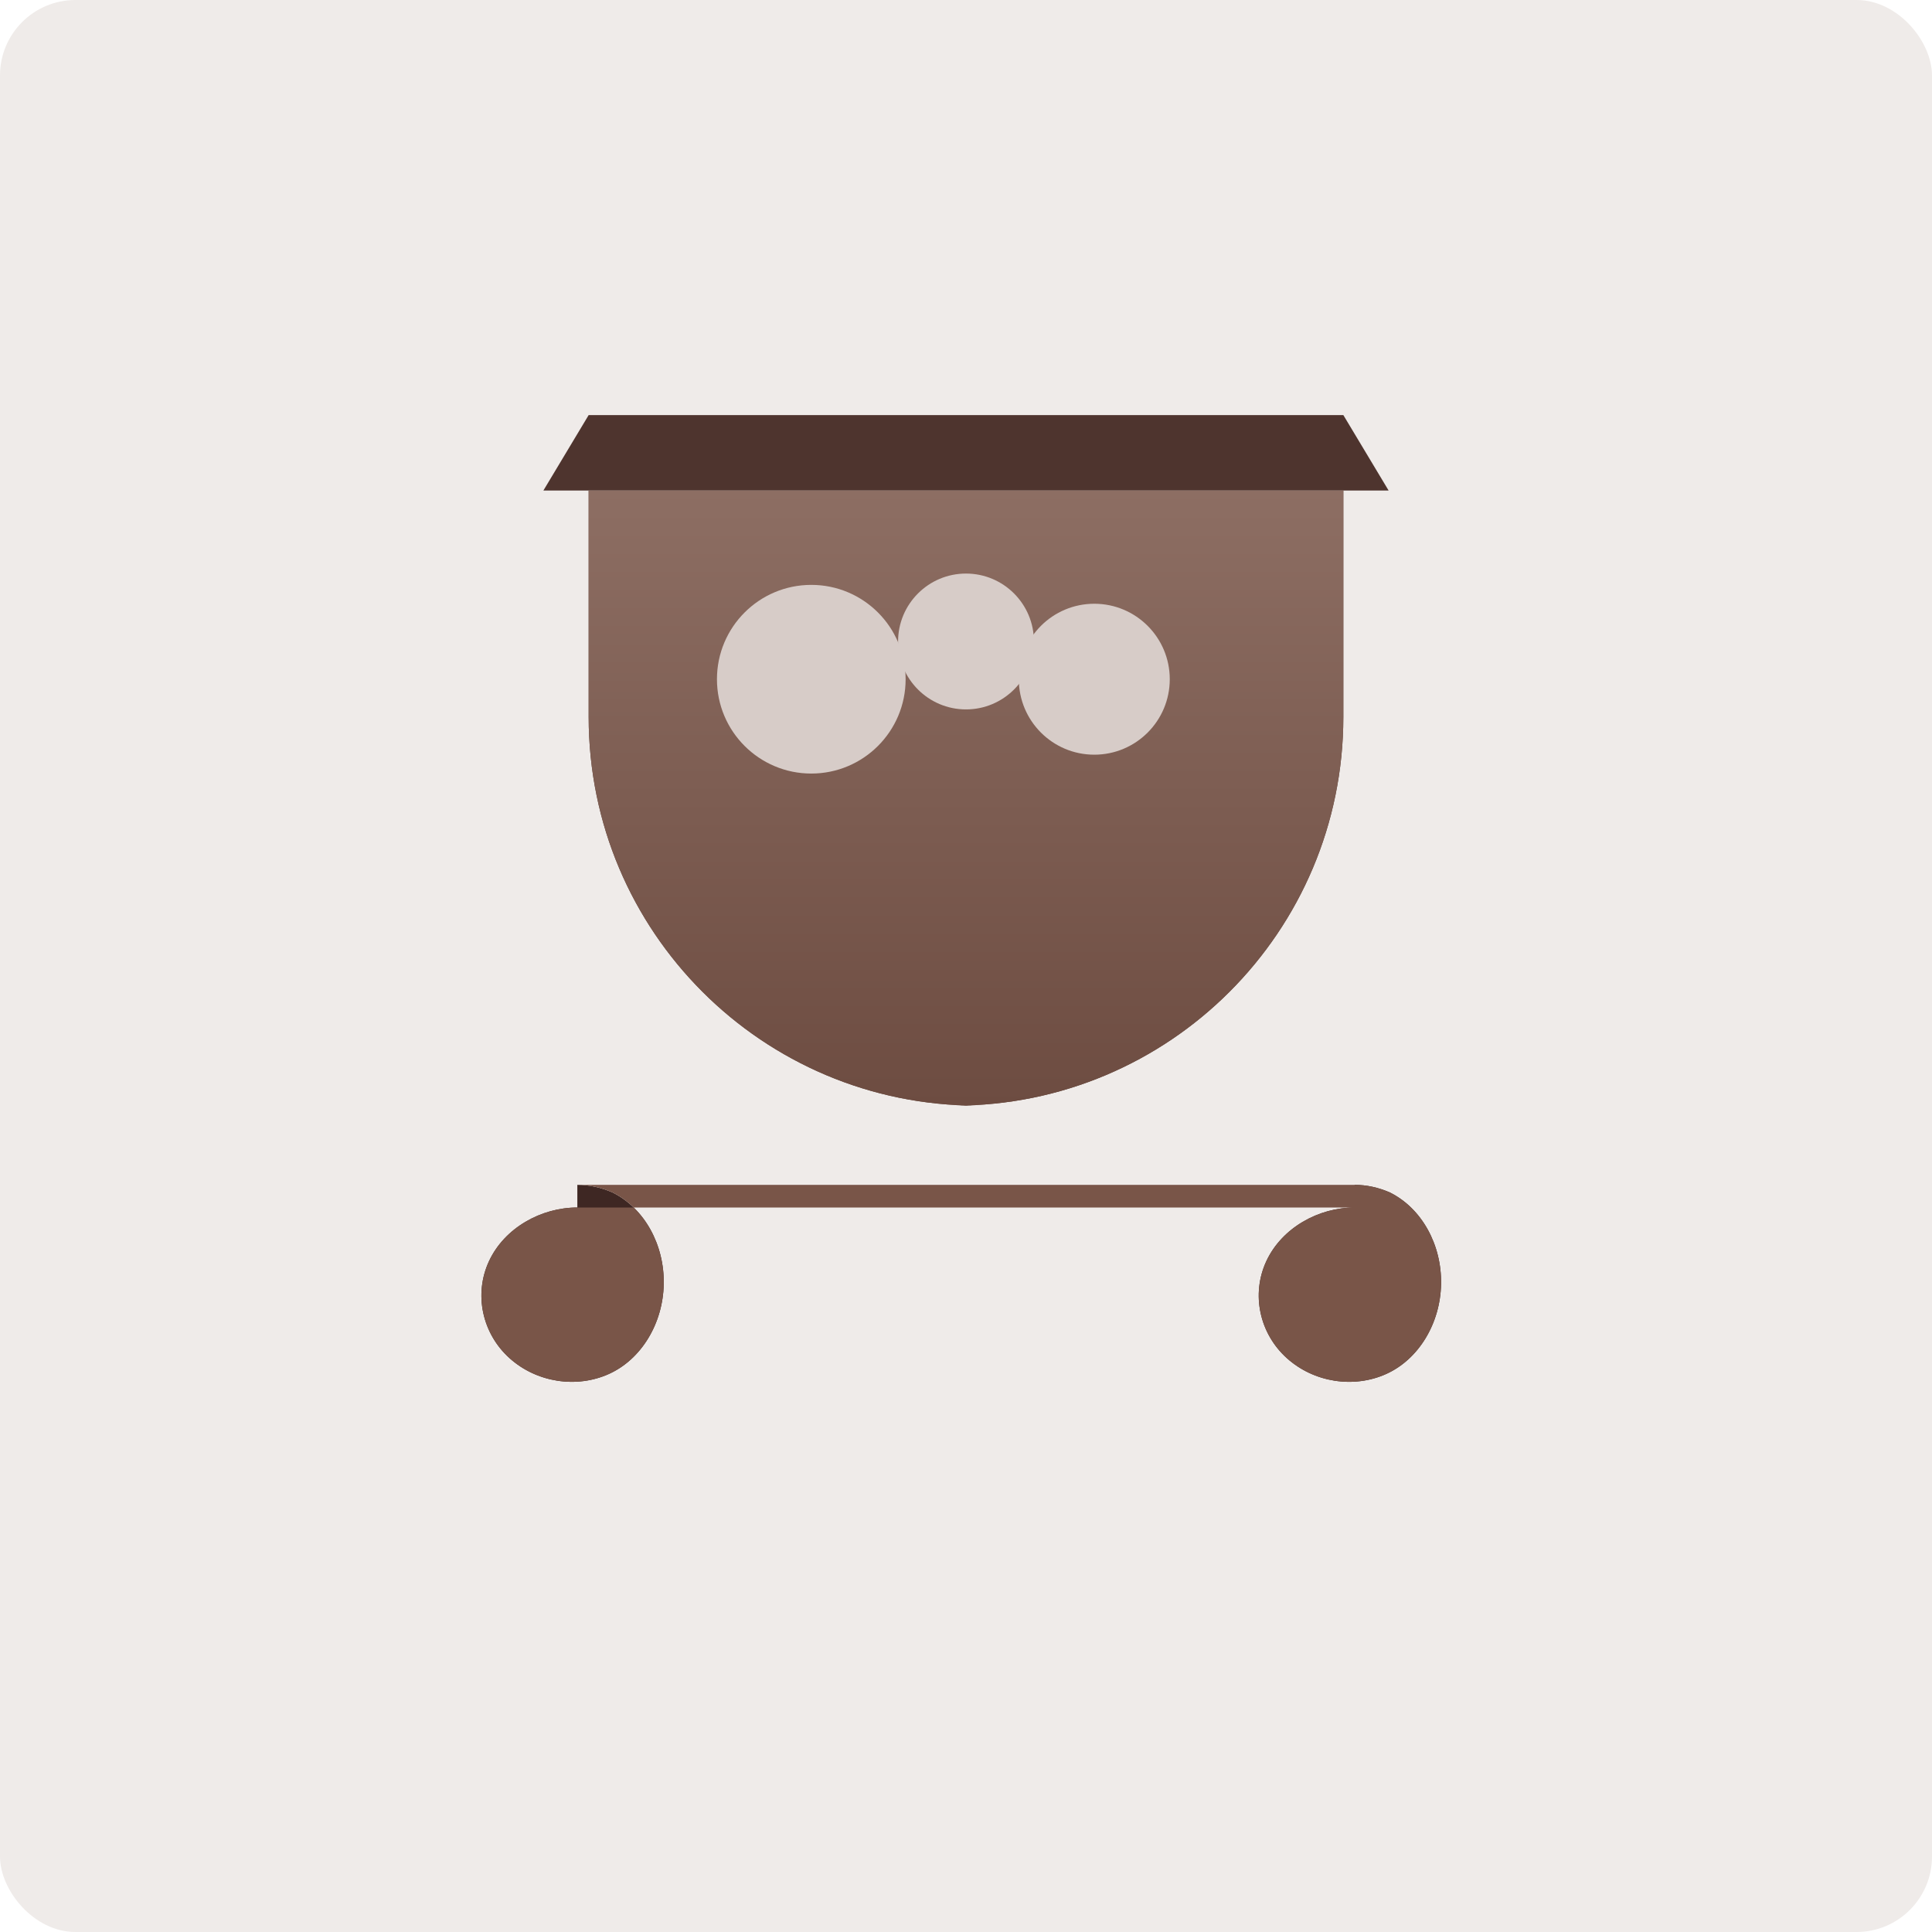 <?xml version="1.0" encoding="UTF-8"?>
<svg width="512" height="512" viewBox="0 0 512 512" fill="none" xmlns="http://www.w3.org/2000/svg">
  <rect width="512" height="512" rx="20" fill="#EFEBE9"/>
  <path d="M153 320C143.4 320 133.7 325.4 129.6 334.2C125.5 343 127.8 353.4 135 359.9C142.2 366.4 152.8 368 161.4 364.1C170 360.2 175.7 350.7 175.9 340.3C176.1 329.9 170.8 320.2 162.3 316C159.3 314.7 156.2 314 153 314V320Z" fill="#3E2723"/>
  <path d="M359 320C349.4 320 339.7 325.4 335.6 334.2C331.5 343 333.8 353.4 341 359.9C348.2 366.4 358.8 368 367.4 364.1C376 360.2 381.7 350.7 381.9 340.3C382.1 329.9 376.8 320.2 368.3 316C365.3 314.7 362.2 314 359 314V320Z" fill="#3E2723"/>
  <path d="M359 320H153C143.4 320 133.7 325.4 129.6 334.2C125.5 343 127.8 353.4 135 359.9C142.2 366.4 152.8 368 161.4 364.1C170 360.2 175.7 350.7 175.9 340.3C176.1 329.9 170.8 320.2 162.3 316C159.3 314.7 156.2 314 153 314H359C362.2 314 365.3 314.7 368.3 316C376.8 320.2 382.1 329.9 381.9 340.3C381.7 350.7 376 360.2 367.4 364.1C358.8 368 348.2 366.4 341 359.9C333.8 353.4 331.5 343 335.6 334.2C339.7 325.4 349.4 320 359 320Z" fill="#795548"/>
  <path d="M156 130H356V190C356 246.9 309.9 293 253 293H259C202.1 293 156 246.9 156 190V130Z" fill="#5D4037"/>
  <path d="M368 130H144L156 110H356L368 130Z" fill="#4E342E"/>
  <path d="M156 130H356V190C356 246.9 309.9 293 253 293H259C202.1 293 156 246.9 156 190V130Z" fill="url(#paint0_linear_1_40)"/>
  <circle cx="215" cy="180" r="25" fill="#D7CCC8"/>
  <circle cx="256" cy="170" r="18" fill="#D7CCC8"/>
  <circle cx="290" cy="180" r="20" fill="#D7CCC8"/>
  <defs>
    <linearGradient id="paint0_linear_1_40" x1="256" y1="130" x2="256" y2="293" gradientUnits="userSpaceOnUse">
      <stop stop-color="#8D6E63"/>
      <stop offset="1" stop-color="#6D4C41"/>
    </linearGradient>
  </defs>
</svg>